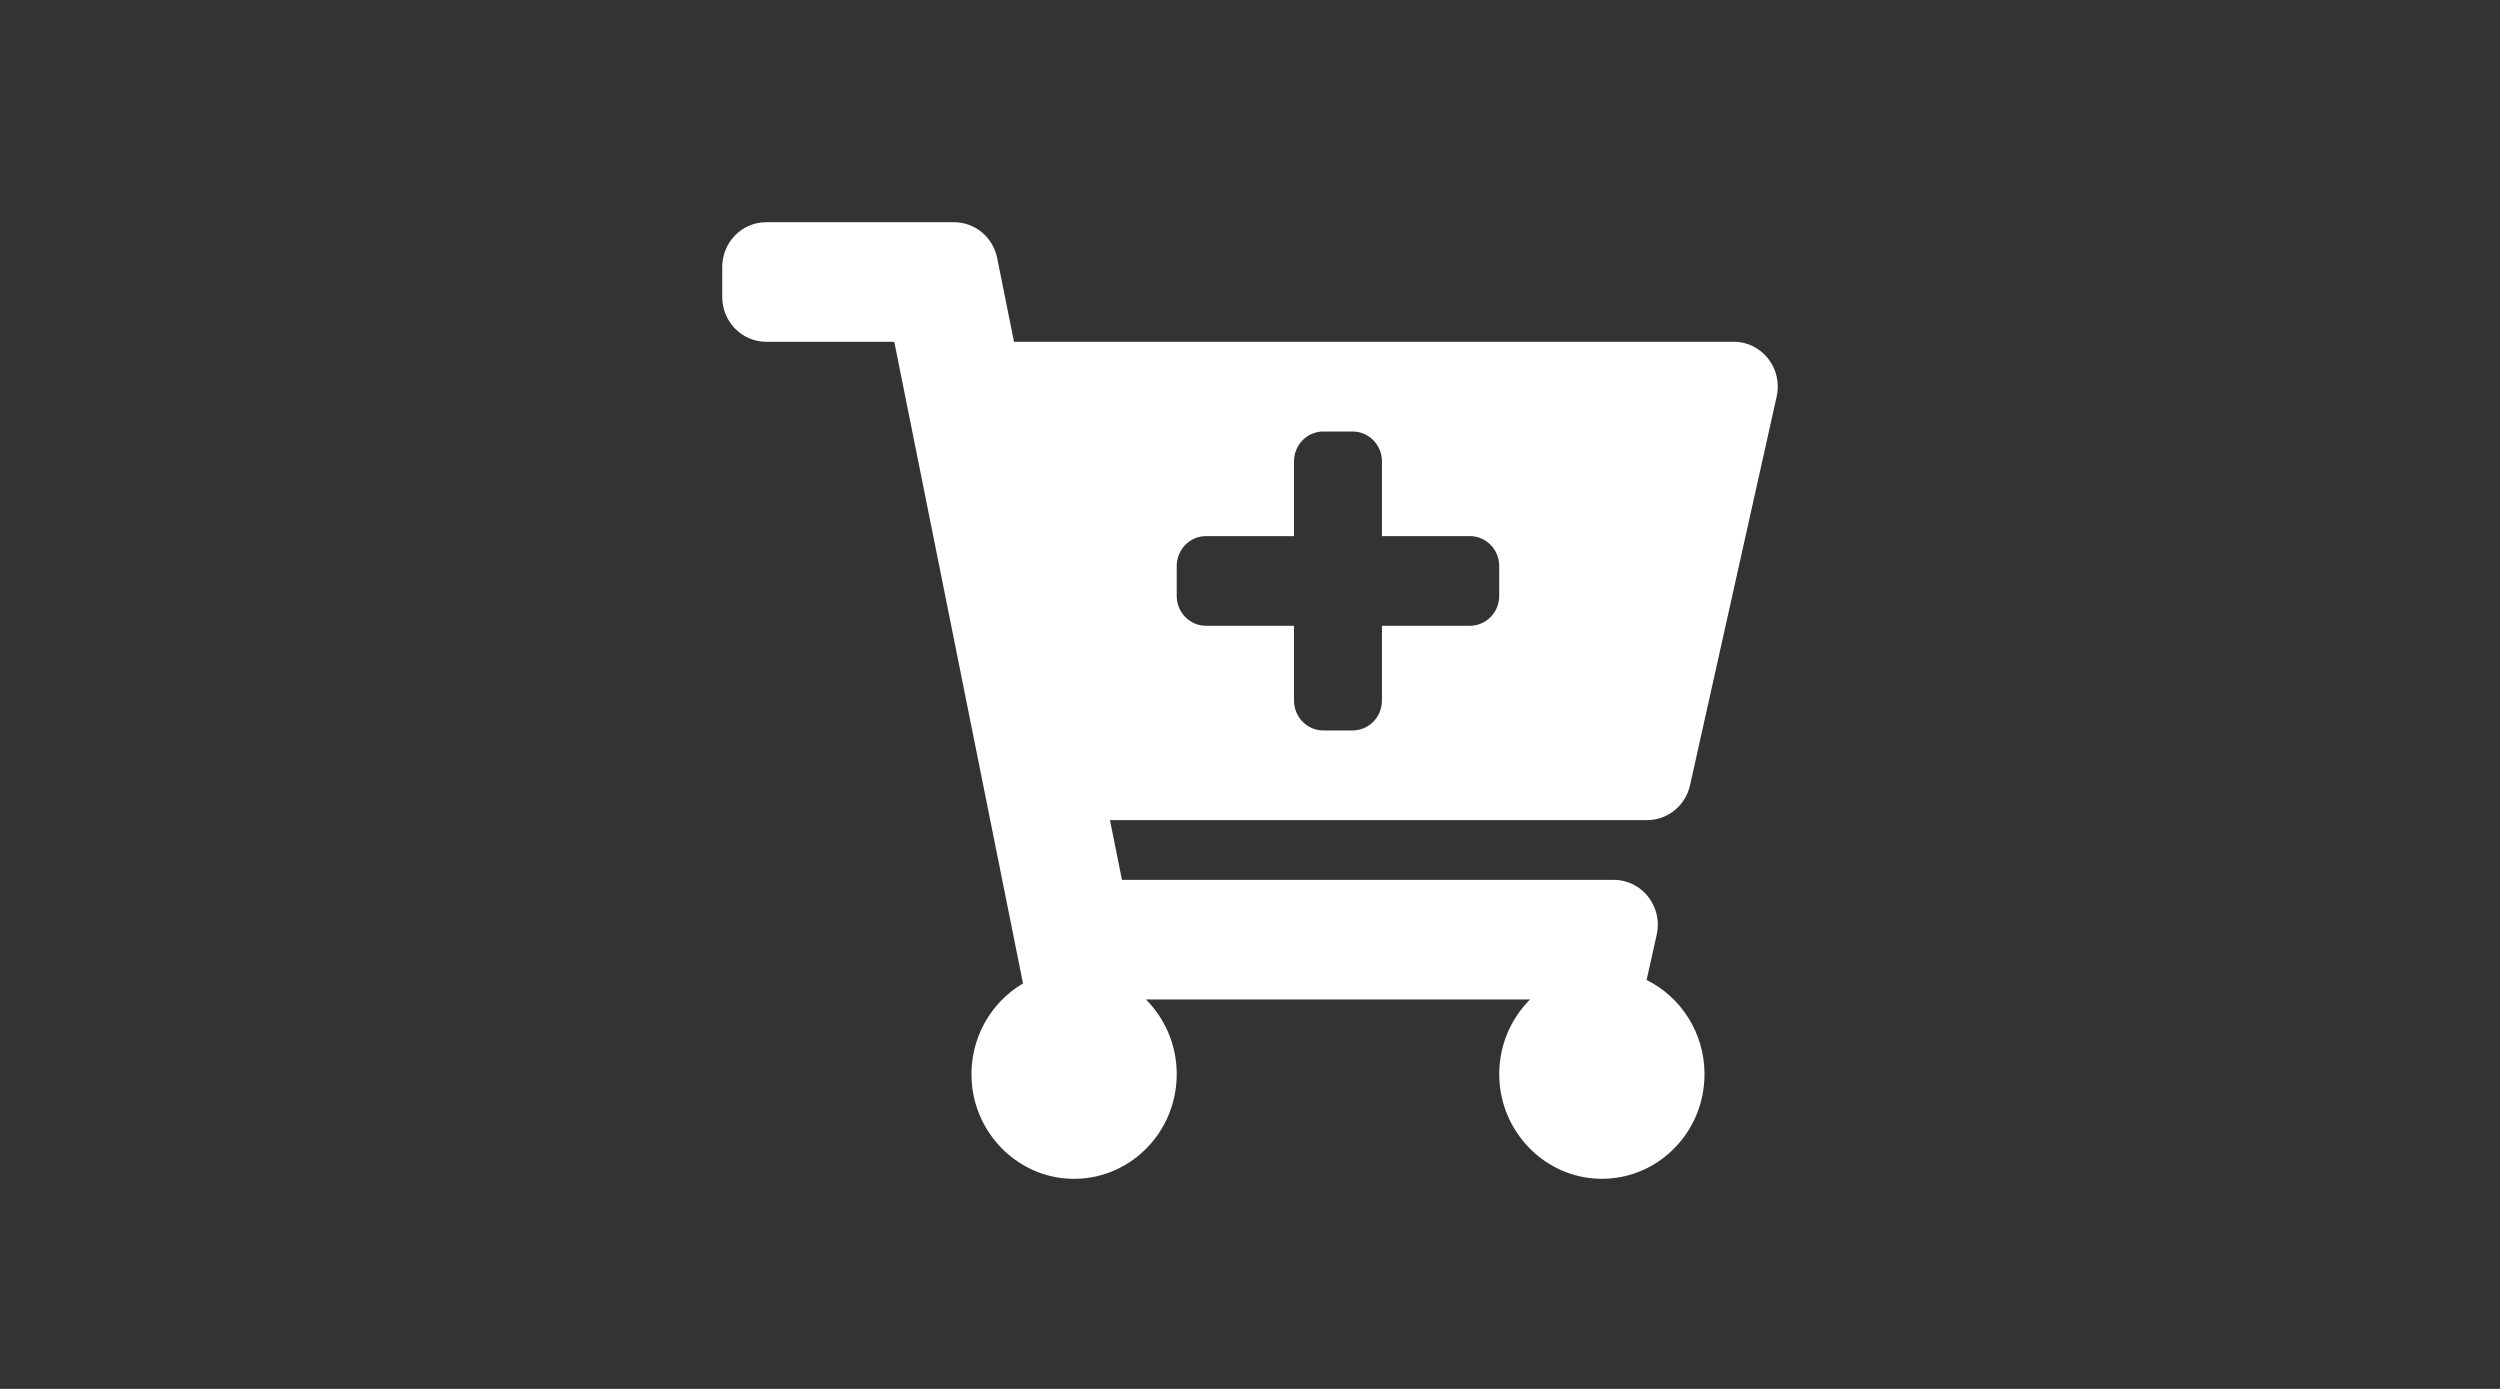 <svg width="45" height="25" viewBox="0 0 45 25" fill="none" xmlns="http://www.w3.org/2000/svg">
<rect x="0" y="0" width="45" height="25" fill="#333333" stroke="none"/>
<path d="M29.649 14.762H19.979L20.195 15.838H29.049C29.557 15.838 29.933 16.319 29.821 16.824L29.639 17.64C30.255 17.945 30.681 18.59 30.681 19.335C30.681 20.385 29.839 21.234 28.806 21.218C27.822 21.204 27.013 20.39 26.987 19.387C26.972 18.84 27.188 18.343 27.541 17.99H20.626C20.968 18.332 21.181 18.808 21.181 19.335C21.181 20.405 20.305 21.267 19.245 21.217C18.304 21.172 17.538 20.397 17.489 19.437C17.451 18.696 17.833 18.043 18.414 17.702L16.097 6.152H13.792C13.354 6.152 13 5.791 13 5.345V4.807C13 4.361 13.354 4 13.792 4H17.174C17.55 4 17.874 4.27 17.949 4.645L18.252 6.152H31.208C31.716 6.152 32.093 6.633 31.98 7.138L30.421 14.133C30.339 14.501 30.018 14.762 29.649 14.762ZM26.458 9.65H24.875V8.305C24.875 8.007 24.639 7.767 24.347 7.767H23.819C23.528 7.767 23.292 8.007 23.292 8.305V9.65H21.708C21.417 9.65 21.181 9.891 21.181 10.188V10.726C21.181 11.023 21.417 11.264 21.708 11.264H23.292V12.609C23.292 12.907 23.528 13.148 23.819 13.148H24.347C24.639 13.148 24.875 12.907 24.875 12.609V11.264H26.458C26.75 11.264 26.986 11.023 26.986 10.726V10.188C26.986 9.891 26.75 9.65 26.458 9.65Z" fill="white"/>
</svg>
